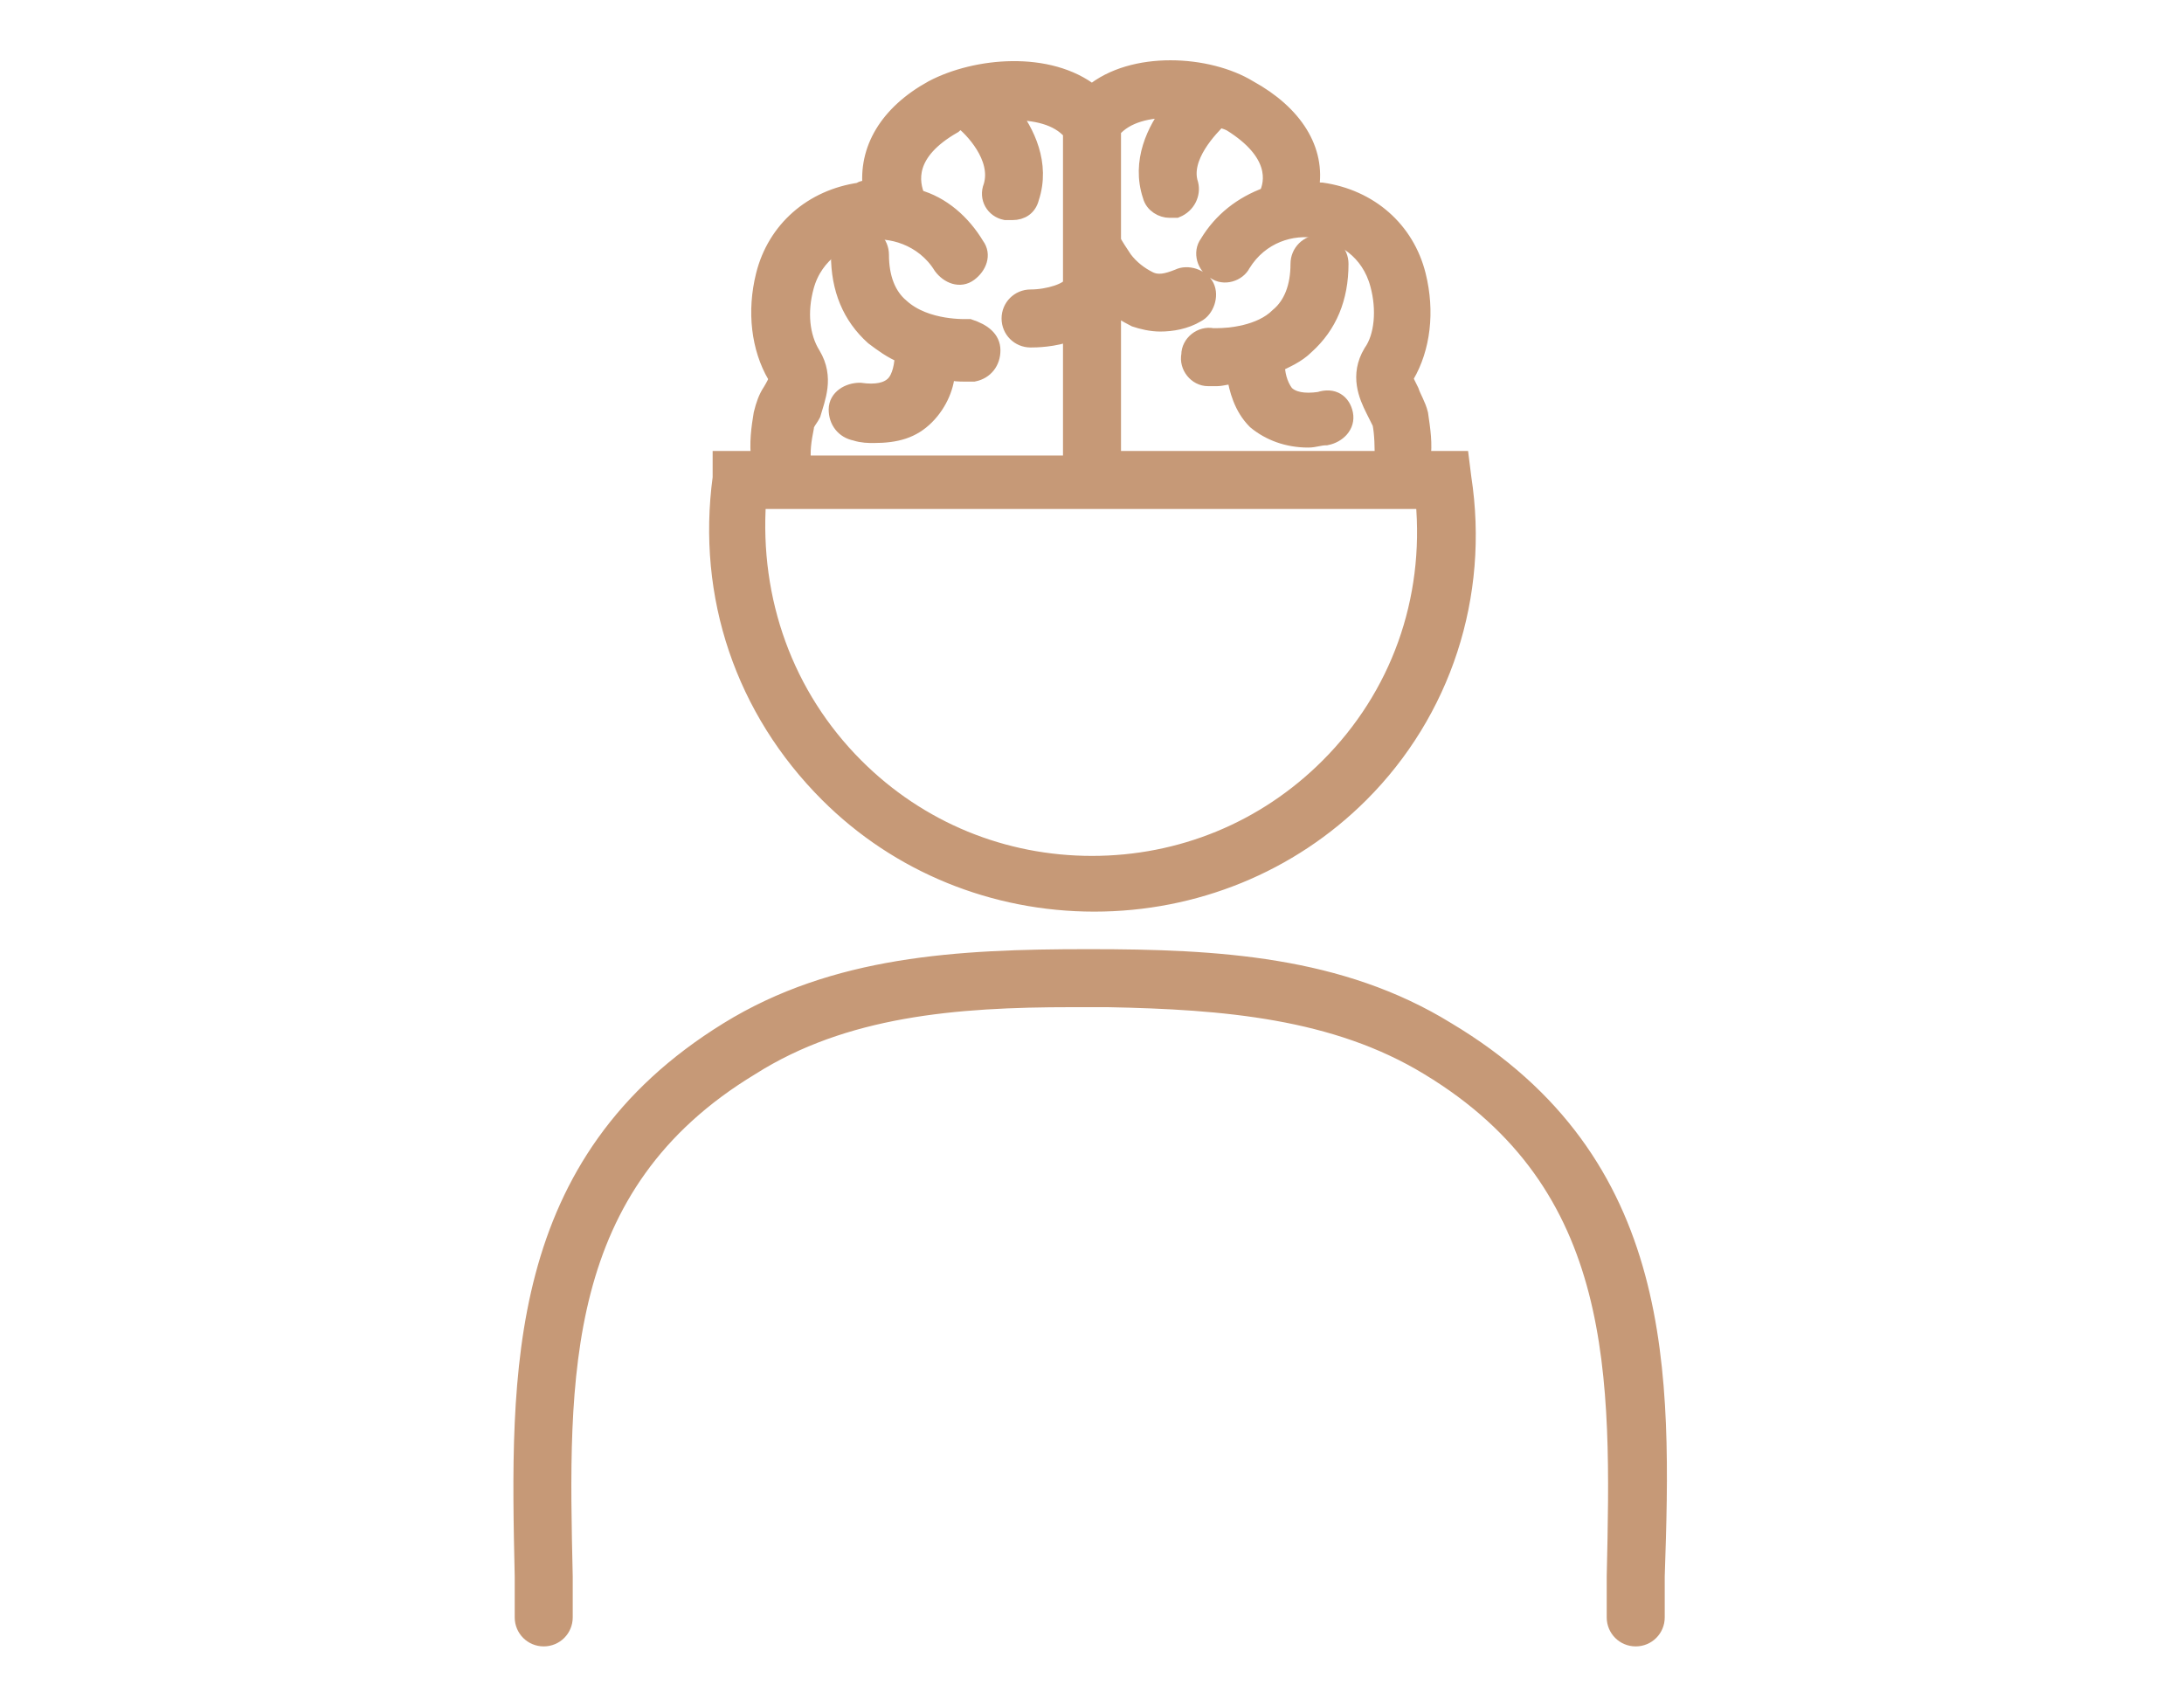 <?xml version="1.0" encoding="utf-8"?>
<!-- Generator: Adobe Illustrator 22.1.0, SVG Export Plug-In . SVG Version: 6.00 Build 0)  -->
<svg version="1.1" id="Layer_1" xmlns="http://www.w3.org/2000/svg" xmlns:xlink="http://www.w3.org/1999/xlink" x="0px" y="0px"
	 width="96px" height="75px" viewBox="0 0 96 75" style="enable-background:new 0 0 96 75;" xml:space="preserve">
<style type="text/css">
	.st0{fill:#C69977;stroke:#C69977;stroke-width:0.75;stroke-miterlimit:10;}
</style>
<title>ecommerce-2</title>
<desc>Created with Sketch.</desc>
<path class="st0" d="M59.1,18.2c0.1,0.5-0.3,0.9-0.8,1c-0.3,0-0.5,0.1-0.8,0.1c-0.9,0-1.7-0.3-2.3-0.8c-0.6-0.6-0.8-1.4-0.9-2
	c-0.3,0-0.6,0.1-0.8,0.1c-0.2,0-0.3,0-0.4,0c-0.5,0-0.9-0.5-0.8-1c0-0.5,0.5-0.9,1-0.8c0,0,0.1,0,0.2,0c0.5,0,1.9-0.1,2.7-0.9
	c0.6-0.5,0.9-1.3,0.9-2.3c0-0.5,0.4-0.9,0.9-0.9c0,0,0,0,0,0c0.5,0,0.9,0.4,0.9,0.9c0,1.5-0.5,2.7-1.5,3.6c-0.4,0.4-0.9,0.6-1.3,0.8
	c0,0.4,0.1,0.9,0.4,1.3c0.3,0.3,0.8,0.4,1.5,0.3C58.6,17.4,59,17.7,59.1,18.2z"/>
<path class="st0" d="M43.6,15.4c0,0.5-0.3,0.9-0.8,1c0,0-0.2,0-0.4,0c-0.2,0-0.5,0-0.8-0.1c0,0.6-0.3,1.4-0.9,2
	c-0.6,0.6-1.3,0.8-2.3,0.8c-0.2,0-0.5,0-0.8-0.1c-0.5-0.1-0.8-0.5-0.8-1s0.5-0.8,1-0.8c0.7,0.1,1.2,0,1.5-0.3
	c0.3-0.3,0.4-0.9,0.4-1.3c-0.5-0.2-0.9-0.5-1.3-0.8c-1-0.9-1.5-2.1-1.5-3.6c0-0.5,0.4-0.9,0.9-0.9c0,0,0,0,0,0
	c0.5,0,0.9,0.4,0.9,0.9c0,1,0.3,1.8,0.9,2.3c1.1,1,2.9,0.9,3,0.9C43.2,14.6,43.6,14.9,43.6,15.4z"/>
<g>
	<path class="st0" d="M64.3,21l-0.1-0.8h-1.7c0.1-0.7,0-1.3-0.1-2c-0.1-0.4-0.3-0.7-0.4-1c-0.3-0.6-0.3-0.6-0.2-0.7
		c0.7-1.2,0.9-2.8,0.5-4.4c-0.5-2-2.1-3.4-4.2-3.7c-0.2,0-0.4,0-0.5-0.1c0.3-1.7-0.7-3.3-2.7-4.4c-1.8-1.1-5.1-1.3-6.9,0.2
		c-1.9-1.5-5.1-1.2-7-0.2c-2,1.1-2.9,2.7-2.7,4.4c-0.2,0-0.4,0-0.5,0.1c-2.1,0.3-3.7,1.7-4.2,3.7c-0.4,1.6-0.2,3.2,0.5,4.4
		c0.1,0.1,0.1,0.2-0.2,0.7c-0.2,0.3-0.3,0.6-0.4,1c-0.1,0.6-0.2,1.3-0.1,2h-1.7L31.7,21c-0.7,5.2,1,10.2,4.7,13.9
		c3.1,3.1,7.3,4.8,11.7,4.8s8.6-1.7,11.7-4.8C63.4,31.3,65.1,26.2,64.3,21z M48.9,13.4c0.3,0.2,0.6,0.4,1,0.6
		c0.3,0.1,0.7,0.2,1.1,0.2c0.5,0,1.1-0.1,1.6-0.4c0.4-0.2,0.6-0.8,0.4-1.2c-0.2-0.4-0.8-0.6-1.2-0.4c-0.5,0.2-0.9,0.3-1.3,0.1
		c-0.4-0.2-0.8-0.5-1.1-0.9c-0.2-0.3-0.4-0.6-0.5-0.8V5.7c0.6-0.7,1.6-0.9,2.6-0.9c-0.7,0.9-1.4,2.3-0.9,3.8
		c0.1,0.4,0.5,0.6,0.8,0.6c0.1,0,0.2,0,0.3,0c0.5-0.2,0.7-0.7,0.6-1.1c-0.4-1.2,0.9-2.5,1.3-2.9c0.2,0.1,0.3,0.1,0.5,0.2
		C56.2,6.7,56,8,55.7,8.6c-1.1,0.4-2,1.1-2.6,2.1c-0.3,0.4-0.1,1,0.3,1.2c0.4,0.3,1,0.1,1.2-0.3c0.8-1.3,2.2-1.7,3.3-1.5
		c1.1,0.2,2.3,0.9,2.7,2.4c0.3,1.1,0.2,2.3-0.3,3c-0.6,1-0.2,1.9,0.1,2.5c0.1,0.2,0.2,0.4,0.3,0.6c0.1,0.5,0.1,1.1,0.1,1.6
		c0,0,0,0,0,0H48.9V13.4z M35.7,15.6c-0.5-0.8-0.6-1.9-0.3-3c0.4-1.5,1.7-2.2,2.7-2.4c1-0.2,2.5,0.2,3.3,1.5
		c0.3,0.4,0.8,0.6,1.2,0.3c0.4-0.3,0.6-0.8,0.3-1.2c-0.6-1-1.5-1.8-2.6-2.1C40,8,39.8,6.7,41.9,5.5c0.1-0.1,0.3-0.2,0.4-0.2
		c0.4,0.3,1.7,1.6,1.3,2.9c-0.2,0.5,0.1,1,0.6,1.1c0.1,0,0.2,0,0.3,0c0.4,0,0.7-0.2,0.8-0.6c0.5-1.5-0.2-2.9-0.9-3.8
		c1.1,0,2.1,0.2,2.7,0.9v6.7c-0.1,0.3-1,0.6-1.8,0.6c-0.5,0-0.9,0.4-0.9,0.9c0,0.5,0.4,0.9,0.9,0.9h0c0.2,0,1,0,1.8-0.3v5.8H35.3
		c0,0,0,0,0,0c-0.1-0.5,0-1.1,0.1-1.6c0-0.2,0.2-0.4,0.3-0.6C35.9,17.5,36.3,16.6,35.7,15.6z M58.4,33.7C55.6,36.5,51.9,38,48,38
		s-7.6-1.5-10.4-4.3c-3.1-3.1-4.6-7.3-4.3-11.7h29.3C63,26.4,61.5,30.6,58.4,33.7z"/>
</g>
<path class="st0" d="M72.8,69.3l0,1.8c0,0.5-0.4,0.9-0.9,0.9c0,0,0,0,0,0c-0.5,0-0.9-0.4-0.9-0.9l0-1.8c0.2-8.8,0.4-17.2-8.2-22.4
	c-4.1-2.5-9-2.9-14.1-3h-1.6c-5.1,0-10,0.4-14.1,3c-8.6,5.2-8.4,13.6-8.2,22.4l0,1.8c0,0.5-0.4,0.9-0.9,0.9c0,0,0,0,0,0
	c-0.5,0-0.9-0.4-0.9-0.9l0-1.8c-0.2-9-0.4-18.2,9-24c4.7-2.9,10.1-3.2,15.8-3.2h0.1c5.6,0,11,0.3,15.7,3.2
	C73.3,51.1,73.1,60.4,72.8,69.3z"/>
</svg>
